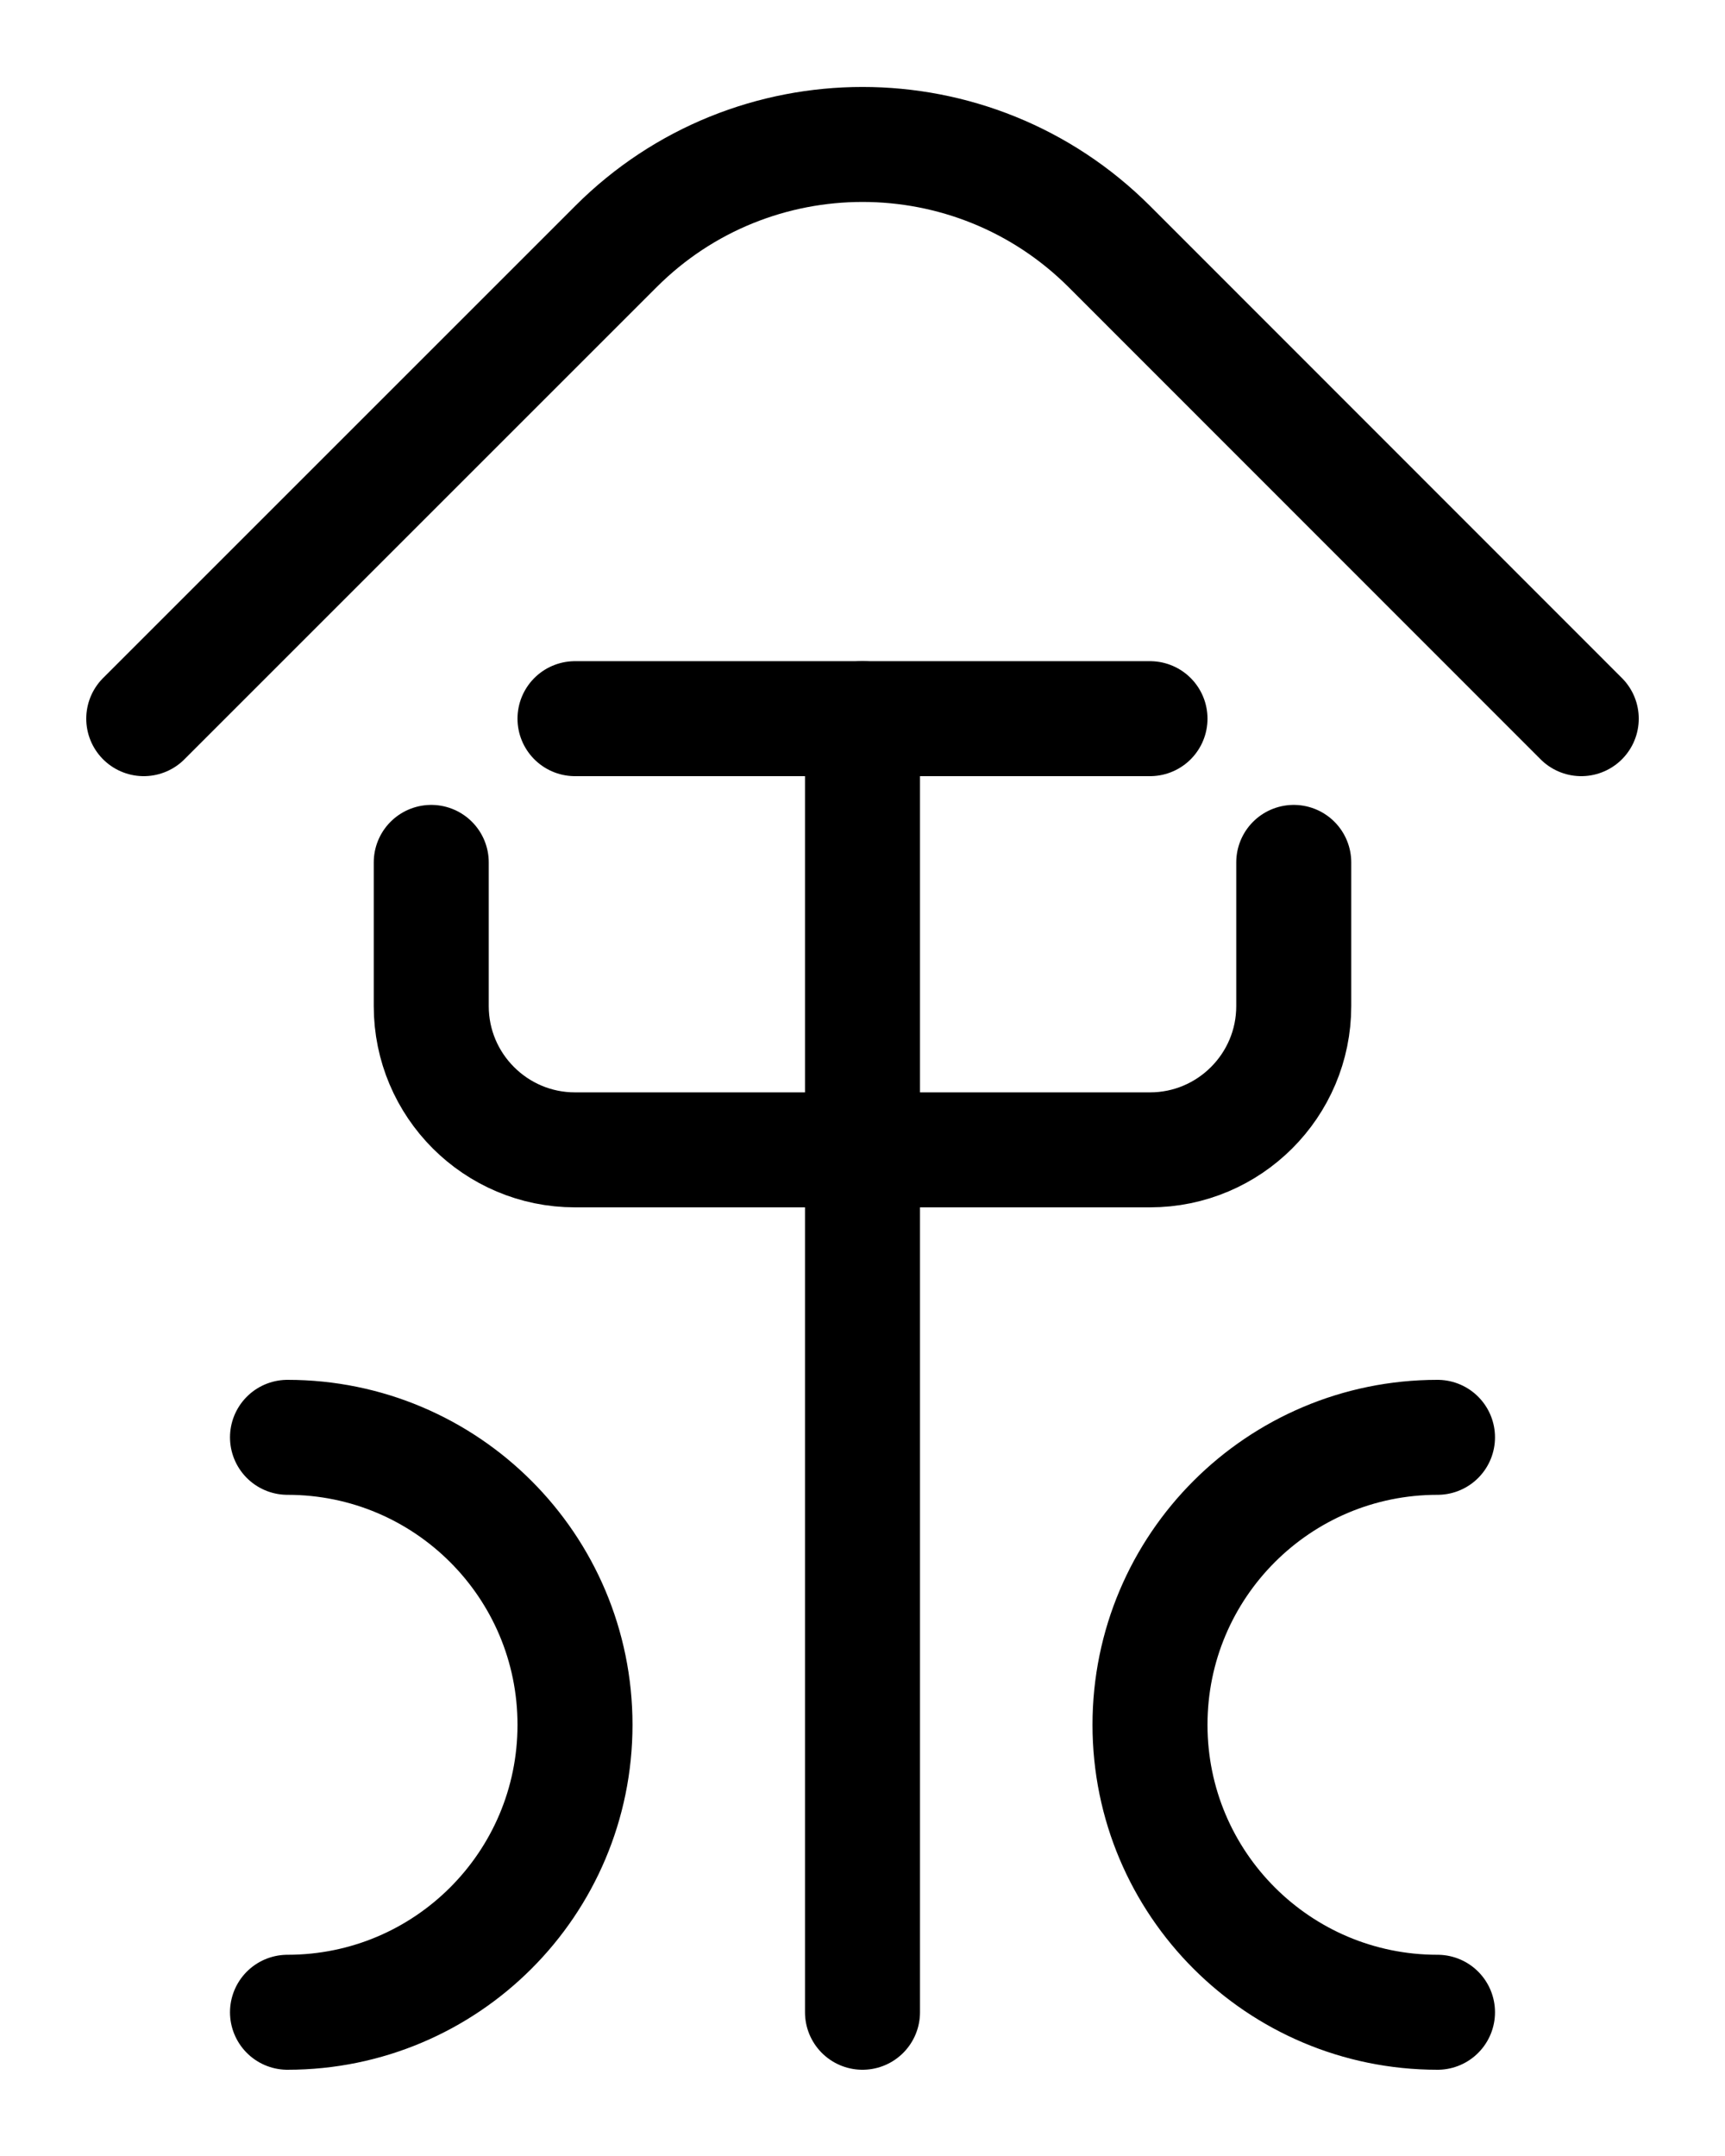 <?xml version="1.0" encoding="utf-8"?>
<!-- Generator: Adobe Illustrator 26.0.0, SVG Export Plug-In . SVG Version: 6.00 Build 0)  -->
<svg version="1.1" id="图层_1" xmlns="http://www.w3.org/2000/svg" xmlns:xlink="http://www.w3.org/1999/xlink" x="0px" y="0px"
	 viewBox="0 0 720 900" style="enable-background:new 0 0 720 900;" xml:space="preserve">
<style type="text/css">
	.st0{fill:none;stroke:#000000;stroke-width:48;stroke-linecap:round;stroke-miterlimit:10;}
</style>
<path class="st0" d="M60,300l197.1-197.1c56.8-56.8,149-56.8,205.9,0L660,300"/>
<line class="st0" x1="240" y1="300" x2="480" y2="300"/>
<path class="st0" d="M180,360v60c0,33.1,26.9,60,60,60h240c33.1,0,60-26.9,60-60v-60"/>
<line class="st0" x1="360" y1="300" x2="360" y2="840"/>
<path class="st0" d="M120,600c66.3,0,120,53.7,120,120s-53.7,120-120,120"/>
<path class="st0" d="M600,600c-66.3,0-120,53.7-120,120s53.7,120,120,120"/>
</svg>
